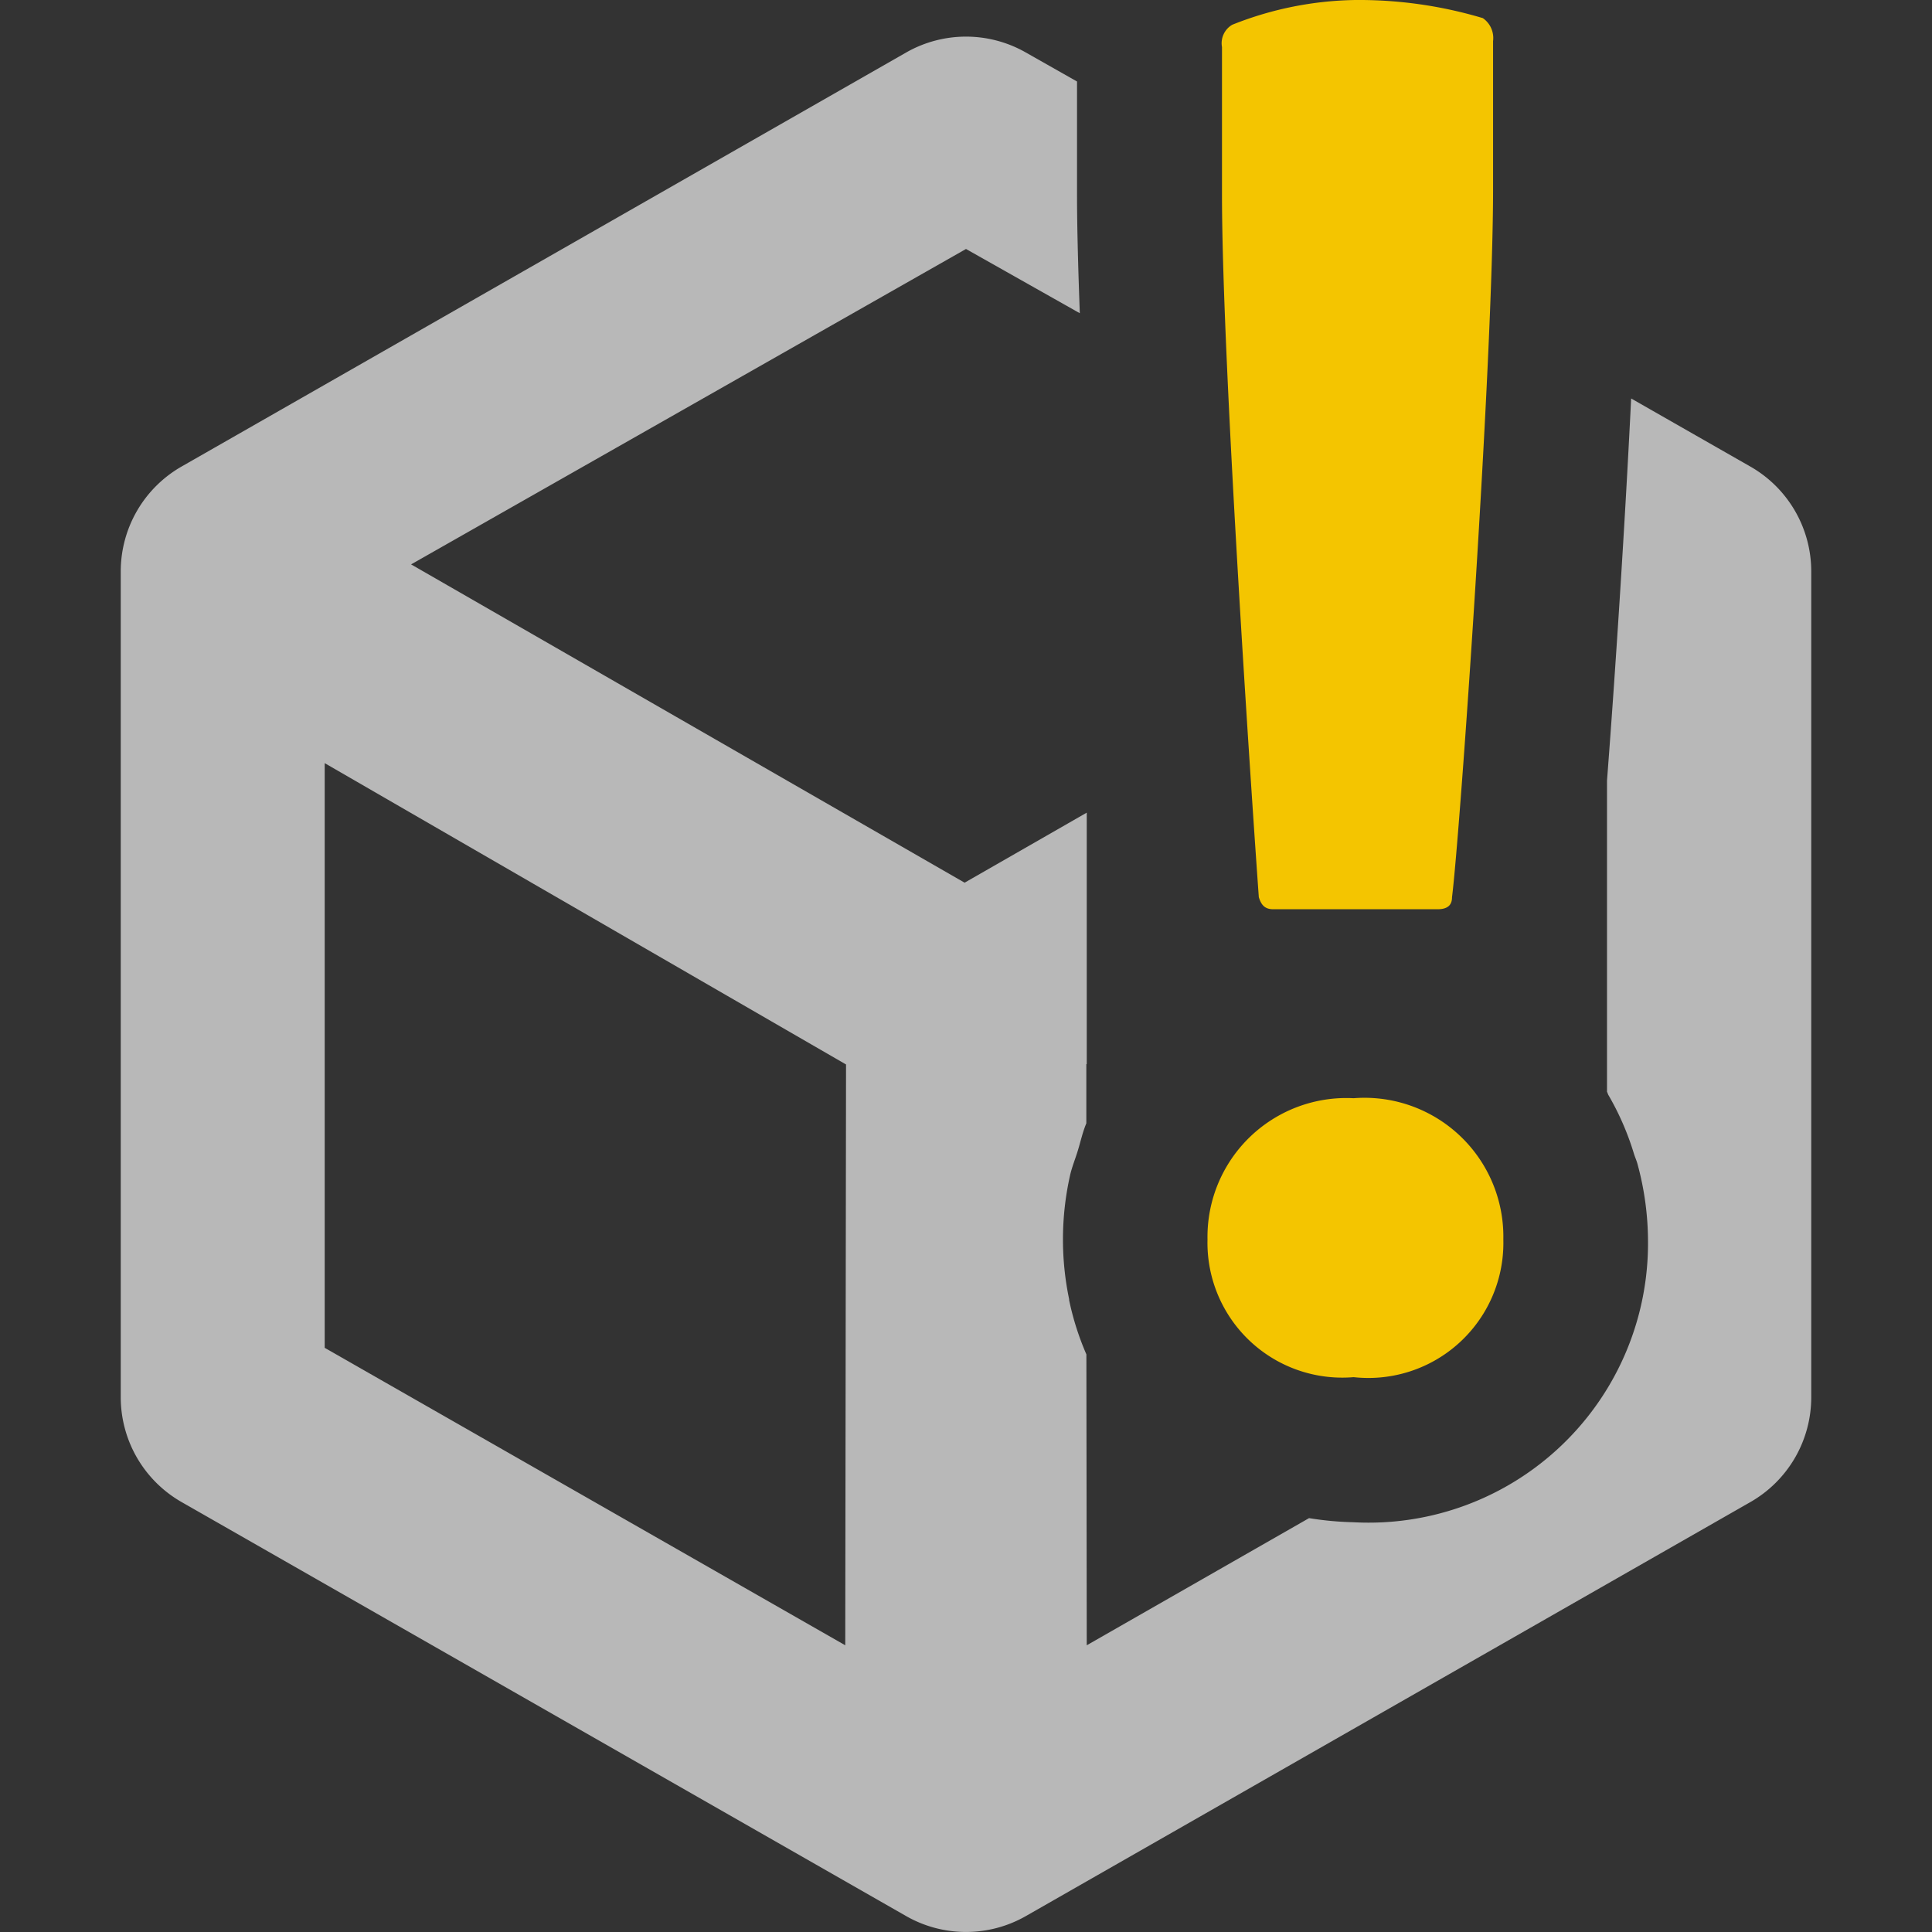 <svg id="S_EffectControls3dError_Sm_N_D_2x" data-name="S_EffectControls3dError_Sm_N_D@2x" xmlns="http://www.w3.org/2000/svg" width="32" height="32" viewBox="0 0 32 32">
  <rect x="0" y="0" width="32" height="32" fill="#333333" stroke="none"/>
  <defs>
    <style>
      .yellow {
        fill: #f4c500;
      }

      .fill {
        fill: #fff;
        fill-rule: evenodd;
        opacity: 0.65;
      }

      
    </style>
  </defs>
  <title>S_EffectControls3dError_Sm_N_D@2x</title>
  <path id="Fill-2" class="yellow" d="M24.56.3a.4.4,0,0,1,.17.38V3.13c0,2.85-.55,10.71-.68,11.73,0,.1-.04.2-.24.2H21.09c-.14,0-.2-.07-.24-.2-.07-.96-.61-8.78-.61-11.63V.78a.354.354,0,0,1,.17-.37A5.706,5.706,0,0,1,22.45,0a7.165,7.165,0,0,1,2.11.3ZM20,20.53a2.3,2.3,0,0,1,2.42-2.34,2.3,2.3,0,0,1,2.48,2.34,2.236,2.236,0,0,1-2.48,2.28A2.233,2.233,0,0,1,20,20.53Z"/>
  <path class="fill" d="M28.992,7.728,27.017,6.6c-.105,2.134-.265,4.577-.4,6.33v5.154c.01.016.013.035.022.051a4.565,4.565,0,0,1,.425.977c.018.057.042.109.058.167a4.89,4.89,0,0,1,.174,1.252,4.627,4.627,0,0,1-4.881,4.682,5.316,5.316,0,0,1-.733-.068L18,27.251l-.006-4.818h0a4.615,4.615,0,0,1-.286-.9l0-.015a4.849,4.849,0,0,1,.013-2.039c.031-.143.086-.274.128-.411.048-.154.082-.316.144-.462v-.978L18,17.623V13.46l-2.023,1.16L6.809,9.348,16,4.124l1.885,1.064c-.028-.756-.046-1.435-.046-1.957V1.35L16.992.87a2,2,0,0,0-1.984,0l-12,6.857A2,2,0,0,0,2,9.464V23.143a2,2,0,0,0,1.008,1.736l12,6.857a2,2,0,0,0,1.984,0l12-6.857A2,2,0,0,0,30,23.143V9.464A2,2,0,0,0,28.992,7.728ZM14,27.251,5.378,22.324V12.64l8.635,4.991Z"/>
  </svg>